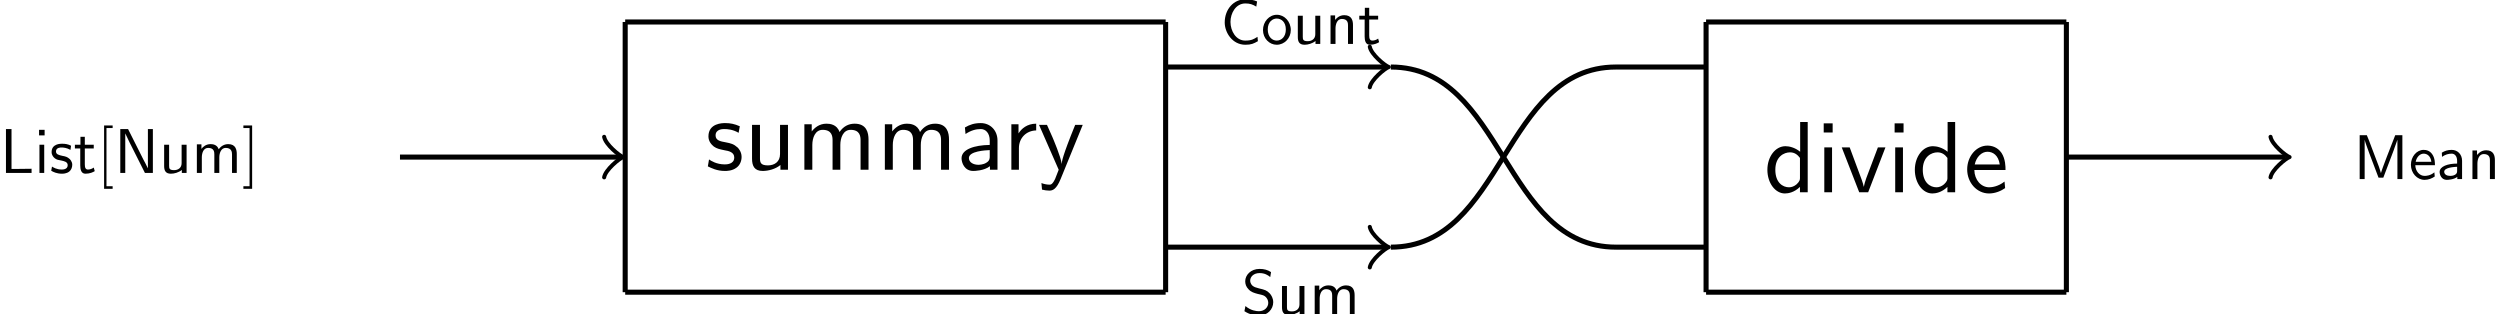 <?xml version="1.0" encoding="UTF-8"?>
<svg xmlns="http://www.w3.org/2000/svg" xmlns:xlink="http://www.w3.org/1999/xlink" width="196.69" height="24.719" viewBox="0 0 196.69 24.719" background="white">
<style>
  svg {
    background-color: white;
  }
</style>
<defs>
<g>
<g id="glyph-0-0">
</g>
<g id="glyph-0-1">
<path d="M 2.734 -3.422 C 2.312 -3.609 1.984 -3.672 1.578 -3.672 C 1.391 -3.672 0.266 -3.672 0.266 -2.625 C 0.266 -2.234 0.5 -1.984 0.688 -1.828 C 0.938 -1.656 1.109 -1.625 1.547 -1.531 C 1.844 -1.484 2.297 -1.391 2.297 -0.969 C 2.297 -0.422 1.672 -0.422 1.547 -0.422 C 0.906 -0.422 0.469 -0.703 0.312 -0.812 L 0.219 -0.266 C 0.484 -0.141 0.922 0.094 1.562 0.094 C 1.703 0.094 2.141 0.094 2.484 -0.172 C 2.734 -0.359 2.875 -0.672 2.875 -1.016 C 2.875 -1.453 2.578 -1.734 2.562 -1.75 C 2.25 -2.031 2.031 -2.078 1.641 -2.156 C 1.188 -2.234 0.828 -2.312 0.828 -2.703 C 0.828 -3.203 1.406 -3.203 1.5 -3.203 C 1.766 -3.203 2.188 -3.172 2.641 -2.906 Z M 2.734 -3.422 "/>
</g>
<g id="glyph-0-2">
<path d="M 3.469 -3.531 L 2.844 -3.531 L 2.844 -1.234 C 2.844 -0.625 2.406 -0.344 1.891 -0.344 C 1.328 -0.344 1.266 -0.562 1.266 -0.906 L 1.266 -3.531 L 0.641 -3.531 L 0.641 -0.875 C 0.641 -0.297 0.828 0.094 1.484 0.094 C 1.906 0.094 2.484 -0.047 2.875 -0.375 L 2.875 0 L 3.469 0 Z M 3.469 -3.531 "/>
</g>
<g id="glyph-0-3">
<path d="M 5.688 -2.375 C 5.688 -2.906 5.547 -3.625 4.594 -3.625 C 4.109 -3.625 3.703 -3.406 3.406 -2.969 C 3.203 -3.578 2.641 -3.625 2.375 -3.625 C 1.812 -3.625 1.438 -3.297 1.219 -3.016 L 1.219 -3.578 L 0.641 -3.578 L 0.641 0 L 1.266 0 L 1.266 -1.953 C 1.266 -2.5 1.484 -3.141 2.078 -3.141 C 2.812 -3.141 2.859 -2.625 2.859 -2.312 L 2.859 0 L 3.469 0 L 3.469 -1.953 C 3.469 -2.5 3.688 -3.141 4.281 -3.141 C 5.016 -3.141 5.062 -2.625 5.062 -2.312 L 5.062 0 L 5.688 0 Z M 5.688 -2.375 "/>
</g>
<g id="glyph-0-4">
<path d="M 3.172 -2.297 C 3.172 -3.109 2.594 -3.672 1.859 -3.672 C 1.344 -3.672 0.984 -3.547 0.609 -3.328 L 0.656 -2.812 C 1.078 -3.094 1.469 -3.203 1.859 -3.203 C 2.234 -3.203 2.562 -2.891 2.562 -2.297 L 2.562 -1.953 C 1.359 -1.938 0.344 -1.609 0.344 -0.906 C 0.344 -0.562 0.562 0.094 1.266 0.094 C 1.375 0.094 2.125 0.078 2.578 -0.281 L 2.578 0 L 3.172 0 Z M 2.562 -1.047 C 2.562 -0.906 2.562 -0.703 2.281 -0.547 C 2.062 -0.406 1.75 -0.391 1.672 -0.391 C 1.281 -0.391 0.922 -0.578 0.922 -0.922 C 0.922 -1.469 2.219 -1.531 2.562 -1.547 Z M 2.562 -1.047 "/>
</g>
<g id="glyph-0-5">
<path d="M 1.25 -1.703 C 1.25 -2.5 1.828 -3.078 2.609 -3.094 L 2.609 -3.625 C 1.891 -3.625 1.453 -3.234 1.219 -2.859 L 1.219 -3.578 L 0.656 -3.578 L 0.656 0 L 1.25 0 Z M 1.25 -1.703 "/>
</g>
<g id="glyph-0-6">
<path d="M 3.547 -3.531 L 2.953 -3.531 C 1.922 -1 1.906 -0.641 1.891 -0.453 C 1.844 -0.984 1.203 -2.469 1.172 -2.547 L 0.734 -3.531 L 0.109 -3.531 L 1.656 0 C 1.562 0.25 1.406 0.641 1.375 0.719 C 1.156 1.172 1.031 1.172 0.922 1.172 C 0.781 1.172 0.531 1.141 0.297 1.047 L 0.344 1.562 C 0.516 1.609 0.734 1.641 0.922 1.641 C 1.188 1.641 1.484 1.531 1.812 0.719 Z M 3.547 -3.531 "/>
</g>
<g id="glyph-0-7">
<path d="M 3.453 -5.531 L 2.859 -5.531 L 2.859 -3.188 C 2.438 -3.531 1.984 -3.625 1.703 -3.625 C 0.906 -3.625 0.281 -2.797 0.281 -1.766 C 0.281 -0.719 0.906 0.094 1.656 0.094 C 1.922 0.094 2.391 0.016 2.844 -0.422 L 2.844 0 L 3.453 0 Z M 2.844 -1.109 C 2.844 -1 2.828 -0.859 2.578 -0.625 C 2.391 -0.469 2.188 -0.391 1.984 -0.391 C 1.484 -0.391 0.906 -0.766 0.906 -1.766 C 0.906 -2.812 1.594 -3.141 2.062 -3.141 C 2.422 -3.141 2.656 -2.953 2.844 -2.703 Z M 2.844 -1.109 "/>
</g>
<g id="glyph-0-8">
<path d="M 1.297 -5.422 L 0.594 -5.422 L 0.594 -4.703 L 1.297 -4.703 Z M 1.25 -3.531 L 0.641 -3.531 L 0.641 0 L 1.25 0 Z M 1.25 -3.531 "/>
</g>
<g id="glyph-0-9">
<path d="M 3.547 -3.531 L 2.953 -3.531 L 2.328 -1.875 C 2.156 -1.438 1.906 -0.797 1.844 -0.422 C 1.797 -0.703 1.578 -1.266 1.5 -1.469 L 0.734 -3.531 L 0.109 -3.531 L 1.484 0 L 2.188 0 Z M 3.547 -3.531 "/>
</g>
<g id="glyph-0-10">
<path d="M 3.297 -1.75 C 3.297 -2.016 3.297 -2.609 2.984 -3.094 C 2.656 -3.578 2.172 -3.672 1.875 -3.672 C 1 -3.672 0.281 -2.828 0.281 -1.797 C 0.281 -0.75 1.047 0.094 2 0.094 C 2.5 0.094 2.953 -0.109 3.266 -0.328 L 3.219 -0.844 C 2.719 -0.438 2.188 -0.391 2.016 -0.391 C 1.375 -0.391 0.859 -0.969 0.844 -1.75 Z M 0.875 -2.188 C 1 -2.781 1.422 -3.188 1.875 -3.188 C 2.297 -3.188 2.734 -2.922 2.844 -2.188 Z M 0.875 -2.188 "/>
</g>
<g id="glyph-1-0">
</g>
<g id="glyph-1-1">
<path d="M 0.906 -3.453 L 0.469 -3.453 L 0.469 0 L 2.484 0 L 2.484 -0.328 C 2.047 -0.328 1.594 -0.312 1.156 -0.312 L 0.906 -0.312 Z M 0.906 -3.453 "/>
</g>
<g id="glyph-1-2">
<path d="M 0.812 -3.391 L 0.375 -3.391 L 0.375 -2.953 L 0.812 -2.953 Z M 0.781 -2.219 L 0.406 -2.219 L 0.406 0 L 0.781 0 Z M 0.781 -2.219 "/>
</g>
<g id="glyph-1-3">
<path d="M 1.703 -2.141 C 1.453 -2.266 1.25 -2.297 0.984 -2.297 C 0.875 -2.297 0.172 -2.297 0.172 -1.641 C 0.172 -1.406 0.312 -1.234 0.438 -1.141 C 0.594 -1.031 0.703 -1.016 0.969 -0.969 C 1.156 -0.922 1.438 -0.875 1.438 -0.609 C 1.438 -0.266 1.047 -0.266 0.969 -0.266 C 0.562 -0.266 0.297 -0.438 0.203 -0.5 L 0.141 -0.172 C 0.297 -0.078 0.578 0.062 0.984 0.062 C 1.062 0.062 1.344 0.062 1.562 -0.109 C 1.703 -0.219 1.797 -0.422 1.797 -0.641 C 1.797 -0.906 1.609 -1.078 1.594 -1.094 C 1.406 -1.266 1.266 -1.297 1.016 -1.344 C 0.75 -1.406 0.516 -1.453 0.516 -1.688 C 0.516 -2 0.875 -2 0.938 -2 C 1.094 -2 1.359 -1.984 1.656 -1.812 Z M 1.703 -2.141 "/>
</g>
<g id="glyph-1-4">
<path d="M 0.875 -1.922 L 1.578 -1.922 L 1.578 -2.219 L 0.875 -2.219 L 0.875 -2.844 L 0.531 -2.844 L 0.531 -2.219 L 0.094 -2.219 L 0.094 -1.922 L 0.516 -1.922 L 0.516 -0.594 C 0.516 -0.297 0.578 0.062 0.922 0.062 C 1.281 0.062 1.531 -0.062 1.656 -0.141 L 1.578 -0.422 C 1.453 -0.328 1.281 -0.266 1.125 -0.266 C 0.938 -0.266 0.875 -0.406 0.875 -0.672 Z M 0.875 -1.922 "/>
</g>
<g id="glyph-1-5">
<path d="M 1.094 -3.453 L 0.484 -3.453 L 0.484 0 L 0.875 0 L 0.875 -3.109 C 0.969 -2.906 1.172 -2.484 1.203 -2.422 L 2.422 0 L 3.047 0 L 3.047 -3.453 L 2.656 -3.453 L 2.656 -0.359 C 2.562 -0.562 2.344 -0.984 2.312 -1.031 Z M 1.094 -3.453 "/>
</g>
<g id="glyph-1-6">
<path d="M 2.172 -2.219 L 1.781 -2.219 L 1.781 -0.766 C 1.781 -0.391 1.5 -0.219 1.188 -0.219 C 0.828 -0.219 0.797 -0.344 0.797 -0.562 L 0.797 -2.219 L 0.406 -2.219 L 0.406 -0.547 C 0.406 -0.188 0.516 0.062 0.938 0.062 C 1.203 0.062 1.547 -0.031 1.797 -0.234 L 1.797 0 L 2.172 0 Z M 2.172 -2.219 "/>
</g>
<g id="glyph-1-7">
<path d="M 3.547 -1.484 C 3.547 -1.812 3.469 -2.266 2.875 -2.266 C 2.578 -2.266 2.312 -2.125 2.125 -1.859 C 2 -2.234 1.656 -2.266 1.484 -2.266 C 1.125 -2.266 0.891 -2.062 0.766 -1.891 L 0.766 -2.25 L 0.406 -2.25 L 0.406 0 L 0.797 0 L 0.797 -1.219 C 0.797 -1.562 0.922 -1.969 1.297 -1.969 C 1.766 -1.969 1.781 -1.641 1.781 -1.453 L 1.781 0 L 2.172 0 L 2.172 -1.219 C 2.172 -1.562 2.312 -1.969 2.672 -1.969 C 3.141 -1.969 3.172 -1.641 3.172 -1.453 L 3.172 0 L 3.547 0 Z M 3.547 -1.484 "/>
</g>
<g id="glyph-1-8">
<path d="M 2.906 -0.562 C 2.609 -0.375 2.438 -0.266 1.938 -0.266 C 1.219 -0.266 0.781 -1.016 0.781 -1.734 C 0.781 -2.406 1.188 -3.188 1.953 -3.188 C 2.312 -3.188 2.531 -3.109 2.812 -2.938 L 2.875 -3.344 C 2.656 -3.453 2.281 -3.516 1.953 -3.516 C 1.031 -3.516 0.328 -2.734 0.328 -1.688 C 0.328 -0.906 0.922 0.062 1.953 0.062 C 2.422 0.062 2.609 -0.031 2.938 -0.219 Z M 2.906 -0.562 "/>
</g>
<g id="glyph-1-9">
<path d="M 2.344 -1.094 C 2.344 -1.766 1.844 -2.297 1.25 -2.297 C 0.641 -2.297 0.156 -1.75 0.156 -1.094 C 0.156 -0.438 0.656 0.062 1.234 0.062 C 1.844 0.062 2.344 -0.453 2.344 -1.094 Z M 1.234 -0.266 C 0.891 -0.266 0.531 -0.547 0.531 -1.141 C 0.531 -1.75 0.922 -2 1.234 -2 C 1.594 -2 1.953 -1.734 1.953 -1.141 C 1.953 -0.562 1.609 -0.266 1.234 -0.266 Z M 1.234 -0.266 "/>
</g>
<g id="glyph-1-10">
<path d="M 2.172 -1.484 C 2.172 -1.812 2.094 -2.266 1.484 -2.266 C 1.031 -2.266 0.797 -1.922 0.766 -1.891 L 0.766 -2.25 L 0.406 -2.25 L 0.406 0 L 0.797 0 L 0.797 -1.219 C 0.797 -1.547 0.922 -1.969 1.297 -1.969 C 1.781 -1.969 1.781 -1.609 1.781 -1.453 L 1.781 0 L 2.172 0 Z M 2.172 -1.484 "/>
</g>
<g id="glyph-1-11">
<path d="M 2.312 -3.312 C 2.047 -3.484 1.766 -3.562 1.406 -3.562 C 0.719 -3.562 0.281 -3.078 0.281 -2.594 C 0.281 -2.375 0.344 -2.156 0.547 -1.953 C 0.75 -1.734 0.984 -1.672 1.266 -1.594 C 1.688 -1.5 1.75 -1.484 1.891 -1.359 C 1.984 -1.266 2.094 -1.109 2.094 -0.891 C 2.094 -0.562 1.812 -0.234 1.359 -0.234 C 1.156 -0.234 0.719 -0.281 0.297 -0.641 L 0.219 -0.234 C 0.656 0.047 1.062 0.109 1.375 0.109 C 2.031 0.109 2.484 -0.391 2.484 -0.938 C 2.484 -1.266 2.328 -1.5 2.219 -1.625 C 1.984 -1.875 1.828 -1.922 1.359 -2.031 C 1.078 -2.109 1 -2.125 0.844 -2.25 C 0.812 -2.281 0.672 -2.422 0.672 -2.641 C 0.672 -2.938 0.938 -3.234 1.406 -3.234 C 1.812 -3.234 2.062 -3.078 2.25 -2.922 Z M 2.312 -3.312 "/>
</g>
<g id="glyph-1-12">
<path d="M 2.641 -1.766 C 2.469 -1.312 2.234 -0.703 2.172 -0.469 C 2.141 -0.562 2.094 -0.75 2.016 -0.969 L 1.234 -3.031 L 1.062 -3.453 L 0.5 -3.453 L 0.5 0 L 0.891 0 L 0.891 -3.094 C 0.922 -2.938 1.125 -2.391 1.25 -2.047 L 1.984 -0.109 L 2.359 -0.109 L 3.016 -1.844 C 3.172 -2.25 3.219 -2.375 3.25 -2.484 C 3.297 -2.625 3.438 -2.984 3.469 -3.094 L 3.469 0 L 3.859 0 L 3.859 -3.453 L 3.297 -3.453 Z M 2.641 -1.766 "/>
</g>
<g id="glyph-1-13">
<path d="M 2.062 -1.094 C 2.062 -1.266 2.062 -1.641 1.859 -1.938 C 1.656 -2.25 1.359 -2.297 1.172 -2.297 C 0.625 -2.297 0.172 -1.766 0.172 -1.125 C 0.172 -0.469 0.656 0.062 1.25 0.062 C 1.562 0.062 1.844 -0.062 2.047 -0.203 L 2.016 -0.531 C 1.703 -0.266 1.375 -0.25 1.25 -0.25 C 0.859 -0.25 0.531 -0.609 0.516 -1.094 Z M 0.547 -1.359 C 0.625 -1.75 0.891 -2 1.172 -2 C 1.438 -2 1.719 -1.828 1.781 -1.359 Z M 0.547 -1.359 "/>
</g>
<g id="glyph-1-14">
<path d="M 1.984 -1.438 C 1.984 -1.953 1.625 -2.297 1.172 -2.297 C 0.844 -2.297 0.625 -2.219 0.391 -2.078 L 0.406 -1.75 C 0.672 -1.938 0.922 -2 1.172 -2 C 1.406 -2 1.594 -1.797 1.594 -1.438 L 1.594 -1.219 C 0.859 -1.219 0.219 -1 0.219 -0.562 C 0.219 -0.344 0.359 0.062 0.781 0.062 C 0.859 0.062 1.328 0.047 1.609 -0.172 L 1.609 0 L 1.984 0 Z M 1.594 -0.656 C 1.594 -0.562 1.594 -0.438 1.438 -0.344 C 1.281 -0.25 1.094 -0.25 1.047 -0.25 C 0.797 -0.25 0.578 -0.359 0.578 -0.578 C 0.578 -0.922 1.391 -0.953 1.594 -0.969 Z M 1.594 -0.656 "/>
</g>
<g id="glyph-2-0">
</g>
<g id="glyph-2-1">
<path d="M 1.266 1.25 L 1.266 1.047 L 0.781 1.047 L 0.781 -3.531 L 1.266 -3.531 L 1.266 -3.734 L 0.594 -3.734 L 0.594 1.25 Z M 1.266 1.25 "/>
</g>
<g id="glyph-2-2">
<path d="M 0.797 -3.734 L 0.109 -3.734 L 0.109 -3.531 L 0.594 -3.531 L 0.594 1.047 L 0.109 1.047 L 0.109 1.25 L 0.797 1.25 Z M 0.797 -3.734 "/>
</g>
</g>
<clipPath id="clip-0">
<path clip-rule="nonzero" d="M 103 0 L 133 0 L 133 24.719 L 103 24.719 Z M 103 0 "/>
</clipPath>
<clipPath id="clip-1">
<path clip-rule="nonzero" d="M 97 21 L 107 21 L 107 24.719 L 97 24.719 Z M 97 21 "/>
</clipPath>
<clipPath id="clip-2">
<path clip-rule="nonzero" d="M 185 10 L 196.691 10 L 196.691 15 L 185 15 Z M 185 10 "/>
</clipPath>
</defs>
<path fill="none" stroke-width="0.399" stroke-linecap="butt" stroke-linejoin="miter" stroke="rgb(0%, 0%, 0%)" stroke-opacity="1" stroke-miterlimit="10" d="M -70.867 10.629 L -28.347 10.629 " transform="matrix(1, 0, 0, -1, 120.054, 12.359)"/>
<path fill="none" stroke-width="0.399" stroke-linecap="butt" stroke-linejoin="miter" stroke="rgb(0%, 0%, 0%)" stroke-opacity="1" stroke-miterlimit="10" d="M -28.347 10.629 L -28.347 -10.629 " transform="matrix(1, 0, 0, -1, 120.054, 12.359)"/>
<path fill="none" stroke-width="0.399" stroke-linecap="butt" stroke-linejoin="miter" stroke="rgb(0%, 0%, 0%)" stroke-opacity="1" stroke-miterlimit="10" d="M -28.347 -10.629 L -70.867 -10.629 " transform="matrix(1, 0, 0, -1, 120.054, 12.359)"/>
<path fill="none" stroke-width="0.399" stroke-linecap="butt" stroke-linejoin="miter" stroke="rgb(0%, 0%, 0%)" stroke-opacity="1" stroke-miterlimit="10" d="M -70.867 -10.629 L -70.867 10.629 " transform="matrix(1, 0, 0, -1, 120.054, 12.359)"/>
<path fill="none" stroke-width="0.399" stroke-linecap="butt" stroke-linejoin="miter" stroke="rgb(0%, 0%, 0%)" stroke-opacity="1" stroke-miterlimit="10" d="M -88.585 -0 L -71.324 -0 " transform="matrix(1, 0, 0, -1, 120.054, 12.359)"/>
<path fill="none" stroke-width="0.319" stroke-linecap="round" stroke-linejoin="round" stroke="rgb(0%, 0%, 0%)" stroke-opacity="1" stroke-miterlimit="10" d="M -1.197 1.593 C -1.096 0.996 0.002 0.101 0.299 -0 C 0.002 -0.098 -1.096 -0.996 -1.197 -1.594 " transform="matrix(1, 0, 0, -1, 48.729, 12.359)"/>
<path fill="none" stroke-width="0.399" stroke-linecap="butt" stroke-linejoin="miter" stroke="rgb(0%, 0%, 0%)" stroke-opacity="1" stroke-miterlimit="10" d="M 14.173 10.629 L 42.52 10.629 " transform="matrix(1, 0, 0, -1, 120.054, 12.359)"/>
<path fill="none" stroke-width="0.399" stroke-linecap="butt" stroke-linejoin="miter" stroke="rgb(0%, 0%, 0%)" stroke-opacity="1" stroke-miterlimit="10" d="M 42.52 10.629 L 42.52 -10.629 " transform="matrix(1, 0, 0, -1, 120.054, 12.359)"/>
<path fill="none" stroke-width="0.399" stroke-linecap="butt" stroke-linejoin="miter" stroke="rgb(0%, 0%, 0%)" stroke-opacity="1" stroke-miterlimit="10" d="M 42.52 -10.629 L 14.173 -10.629 " transform="matrix(1, 0, 0, -1, 120.054, 12.359)"/>
<path fill="none" stroke-width="0.399" stroke-linecap="butt" stroke-linejoin="miter" stroke="rgb(0%, 0%, 0%)" stroke-opacity="1" stroke-miterlimit="10" d="M 14.173 -10.629 L 14.173 10.629 " transform="matrix(1, 0, 0, -1, 120.054, 12.359)"/>
<g clip-path="url(#clip-0)">
<path fill="none" stroke-width="0.399" stroke-linecap="butt" stroke-linejoin="miter" stroke="rgb(0%, 0%, 0%)" stroke-opacity="1" stroke-miterlimit="10" d="M -10.628 7.086 C -1.753 7.086 -1.792 -7.086 7.087 -7.086 " transform="matrix(1, 0, 0, -1, 120.054, 12.359)"/>
<path fill="none" stroke-width="0.399" stroke-linecap="butt" stroke-linejoin="miter" stroke="rgb(0%, 0%, 0%)" stroke-opacity="1" stroke-miterlimit="10" d="M -10.628 -7.086 C -1.753 -7.086 -1.792 7.086 7.087 7.086 " transform="matrix(1, 0, 0, -1, 120.054, 12.359)"/>
</g>
<path fill="none" stroke-width="0.399" stroke-linecap="butt" stroke-linejoin="miter" stroke="rgb(0%, 0%, 0%)" stroke-opacity="1" stroke-miterlimit="10" d="M -28.347 7.086 L -11.089 7.086 " transform="matrix(1, 0, 0, -1, 120.054, 12.359)"/>
<path fill="none" stroke-width="0.319" stroke-linecap="round" stroke-linejoin="round" stroke="rgb(0%, 0%, 0%)" stroke-opacity="1" stroke-miterlimit="10" d="M -1.196 1.593 C -1.095 0.995 -0.001 0.1 0.3 -0.001 C -0.001 -0.099 -1.095 -0.997 -1.196 -1.595 " transform="matrix(1, 0, 0, -1, 108.966, 5.272)"/>
<path fill="none" stroke-width="0.399" stroke-linecap="butt" stroke-linejoin="miter" stroke="rgb(0%, 0%, 0%)" stroke-opacity="1" stroke-miterlimit="10" d="M -28.347 -7.086 L -11.089 -7.086 " transform="matrix(1, 0, 0, -1, 120.054, 12.359)"/>
<path fill="none" stroke-width="0.319" stroke-linecap="round" stroke-linejoin="round" stroke="rgb(0%, 0%, 0%)" stroke-opacity="1" stroke-miterlimit="10" d="M -1.196 1.594 C -1.095 0.996 -0.001 0.098 0.3 0 C -0.001 -0.101 -1.095 -0.996 -1.196 -1.593 " transform="matrix(1, 0, 0, -1, 108.966, 19.446)"/>
<path fill="none" stroke-width="0.399" stroke-linecap="butt" stroke-linejoin="miter" stroke="rgb(0%, 0%, 0%)" stroke-opacity="1" stroke-miterlimit="10" d="M 7.087 -7.086 L 14.173 -7.086 " transform="matrix(1, 0, 0, -1, 120.054, 12.359)"/>
<path fill="none" stroke-width="0.399" stroke-linecap="butt" stroke-linejoin="miter" stroke="rgb(0%, 0%, 0%)" stroke-opacity="1" stroke-miterlimit="10" d="M 7.087 7.086 L 14.173 7.086 " transform="matrix(1, 0, 0, -1, 120.054, 12.359)"/>
<path fill="none" stroke-width="0.399" stroke-linecap="butt" stroke-linejoin="miter" stroke="rgb(0%, 0%, 0%)" stroke-opacity="1" stroke-miterlimit="10" d="M 42.52 -0 L 59.778 -0 " transform="matrix(1, 0, 0, -1, 120.054, 12.359)"/>
<path fill="none" stroke-width="0.319" stroke-linecap="round" stroke-linejoin="round" stroke="rgb(0%, 0%, 0%)" stroke-opacity="1" stroke-miterlimit="10" d="M -1.196 1.593 C -1.094 0.996 -0.001 0.101 0.3 -0 C -0.001 -0.098 -1.094 -0.996 -1.196 -1.594 " transform="matrix(1, 0, 0, -1, 179.833, 12.359)"/>
<g fill="rgb(0%, 0%, 0%)" fill-opacity="1">
<use xlink:href="#glyph-0-1" x="55.471" y="13.356"/>
<use xlink:href="#glyph-0-2" x="58.526" y="13.356"/>
<use xlink:href="#glyph-0-3" x="62.644" y="13.356"/>
<use xlink:href="#glyph-0-3" x="68.976" y="13.356"/>
<use xlink:href="#glyph-0-4" x="75.307" y="13.356"/>
</g>
<g fill="rgb(0%, 0%, 0%)" fill-opacity="1">
<use xlink:href="#glyph-0-5" x="78.914" y="13.356"/>
<use xlink:href="#glyph-0-6" x="81.638" y="13.356"/>
</g>
<g fill="rgb(0%, 0%, 0%)" fill-opacity="1">
<use xlink:href="#glyph-1-1" x="0" y="13.605"/>
<use xlink:href="#glyph-1-2" x="2.698" y="13.605"/>
<use xlink:href="#glyph-1-3" x="3.888" y="13.605"/>
<use xlink:href="#glyph-1-4" x="5.798" y="13.605"/>
</g>
<g fill="rgb(0%, 0%, 0%)" fill-opacity="1">
<use xlink:href="#glyph-2-1" x="7.596" y="13.605"/>
</g>
<g fill="rgb(0%, 0%, 0%)" fill-opacity="1">
<use xlink:href="#glyph-1-5" x="8.98" y="13.605"/>
<use xlink:href="#glyph-1-6" x="12.508" y="13.605"/>
<use xlink:href="#glyph-1-7" x="15.082" y="13.605"/>
</g>
<g fill="rgb(0%, 0%, 0%)" fill-opacity="1">
<use xlink:href="#glyph-2-2" x="19.04" y="13.605"/>
</g>
<g fill="rgb(0%, 0%, 0%)" fill-opacity="1">
<use xlink:href="#glyph-0-7" x="138.77" y="15.127"/>
<use xlink:href="#glyph-0-8" x="142.888" y="15.127"/>
<use xlink:href="#glyph-0-9" x="144.792" y="15.127"/>
<use xlink:href="#glyph-0-8" x="148.467" y="15.127"/>
<use xlink:href="#glyph-0-7" x="150.371" y="15.127"/>
<use xlink:href="#glyph-0-10" x="154.489" y="15.127"/>
</g>
<g fill="rgb(0%, 0%, 0%)" fill-opacity="1">
<use xlink:href="#glyph-1-8" x="96.028" y="3.459"/>
<use xlink:href="#glyph-1-9" x="99.211" y="3.459"/>
<use xlink:href="#glyph-1-6" x="101.701" y="3.459"/>
<use xlink:href="#glyph-1-10" x="104.275" y="3.459"/>
<use xlink:href="#glyph-1-4" x="106.849" y="3.459"/>
</g>
<g clip-path="url(#clip-1)">
<g fill="rgb(0%, 0%, 0%)" fill-opacity="1">
<use xlink:href="#glyph-1-11" x="97.688" y="24.719"/>
<use xlink:href="#glyph-1-6" x="100.456" y="24.719"/>
<use xlink:href="#glyph-1-7" x="103.029" y="24.719"/>
</g>
</g>
<g clip-path="url(#clip-2)">
<g fill="rgb(0%, 0%, 0%)" fill-opacity="1">
<use xlink:href="#glyph-1-12" x="185.15" y="14.089"/>
<use xlink:href="#glyph-1-13" x="189.509" y="14.089"/>
<use xlink:href="#glyph-1-14" x="191.722" y="14.089"/>
<use xlink:href="#glyph-1-10" x="194.116" y="14.089"/>
</g>
</g>
</svg>
